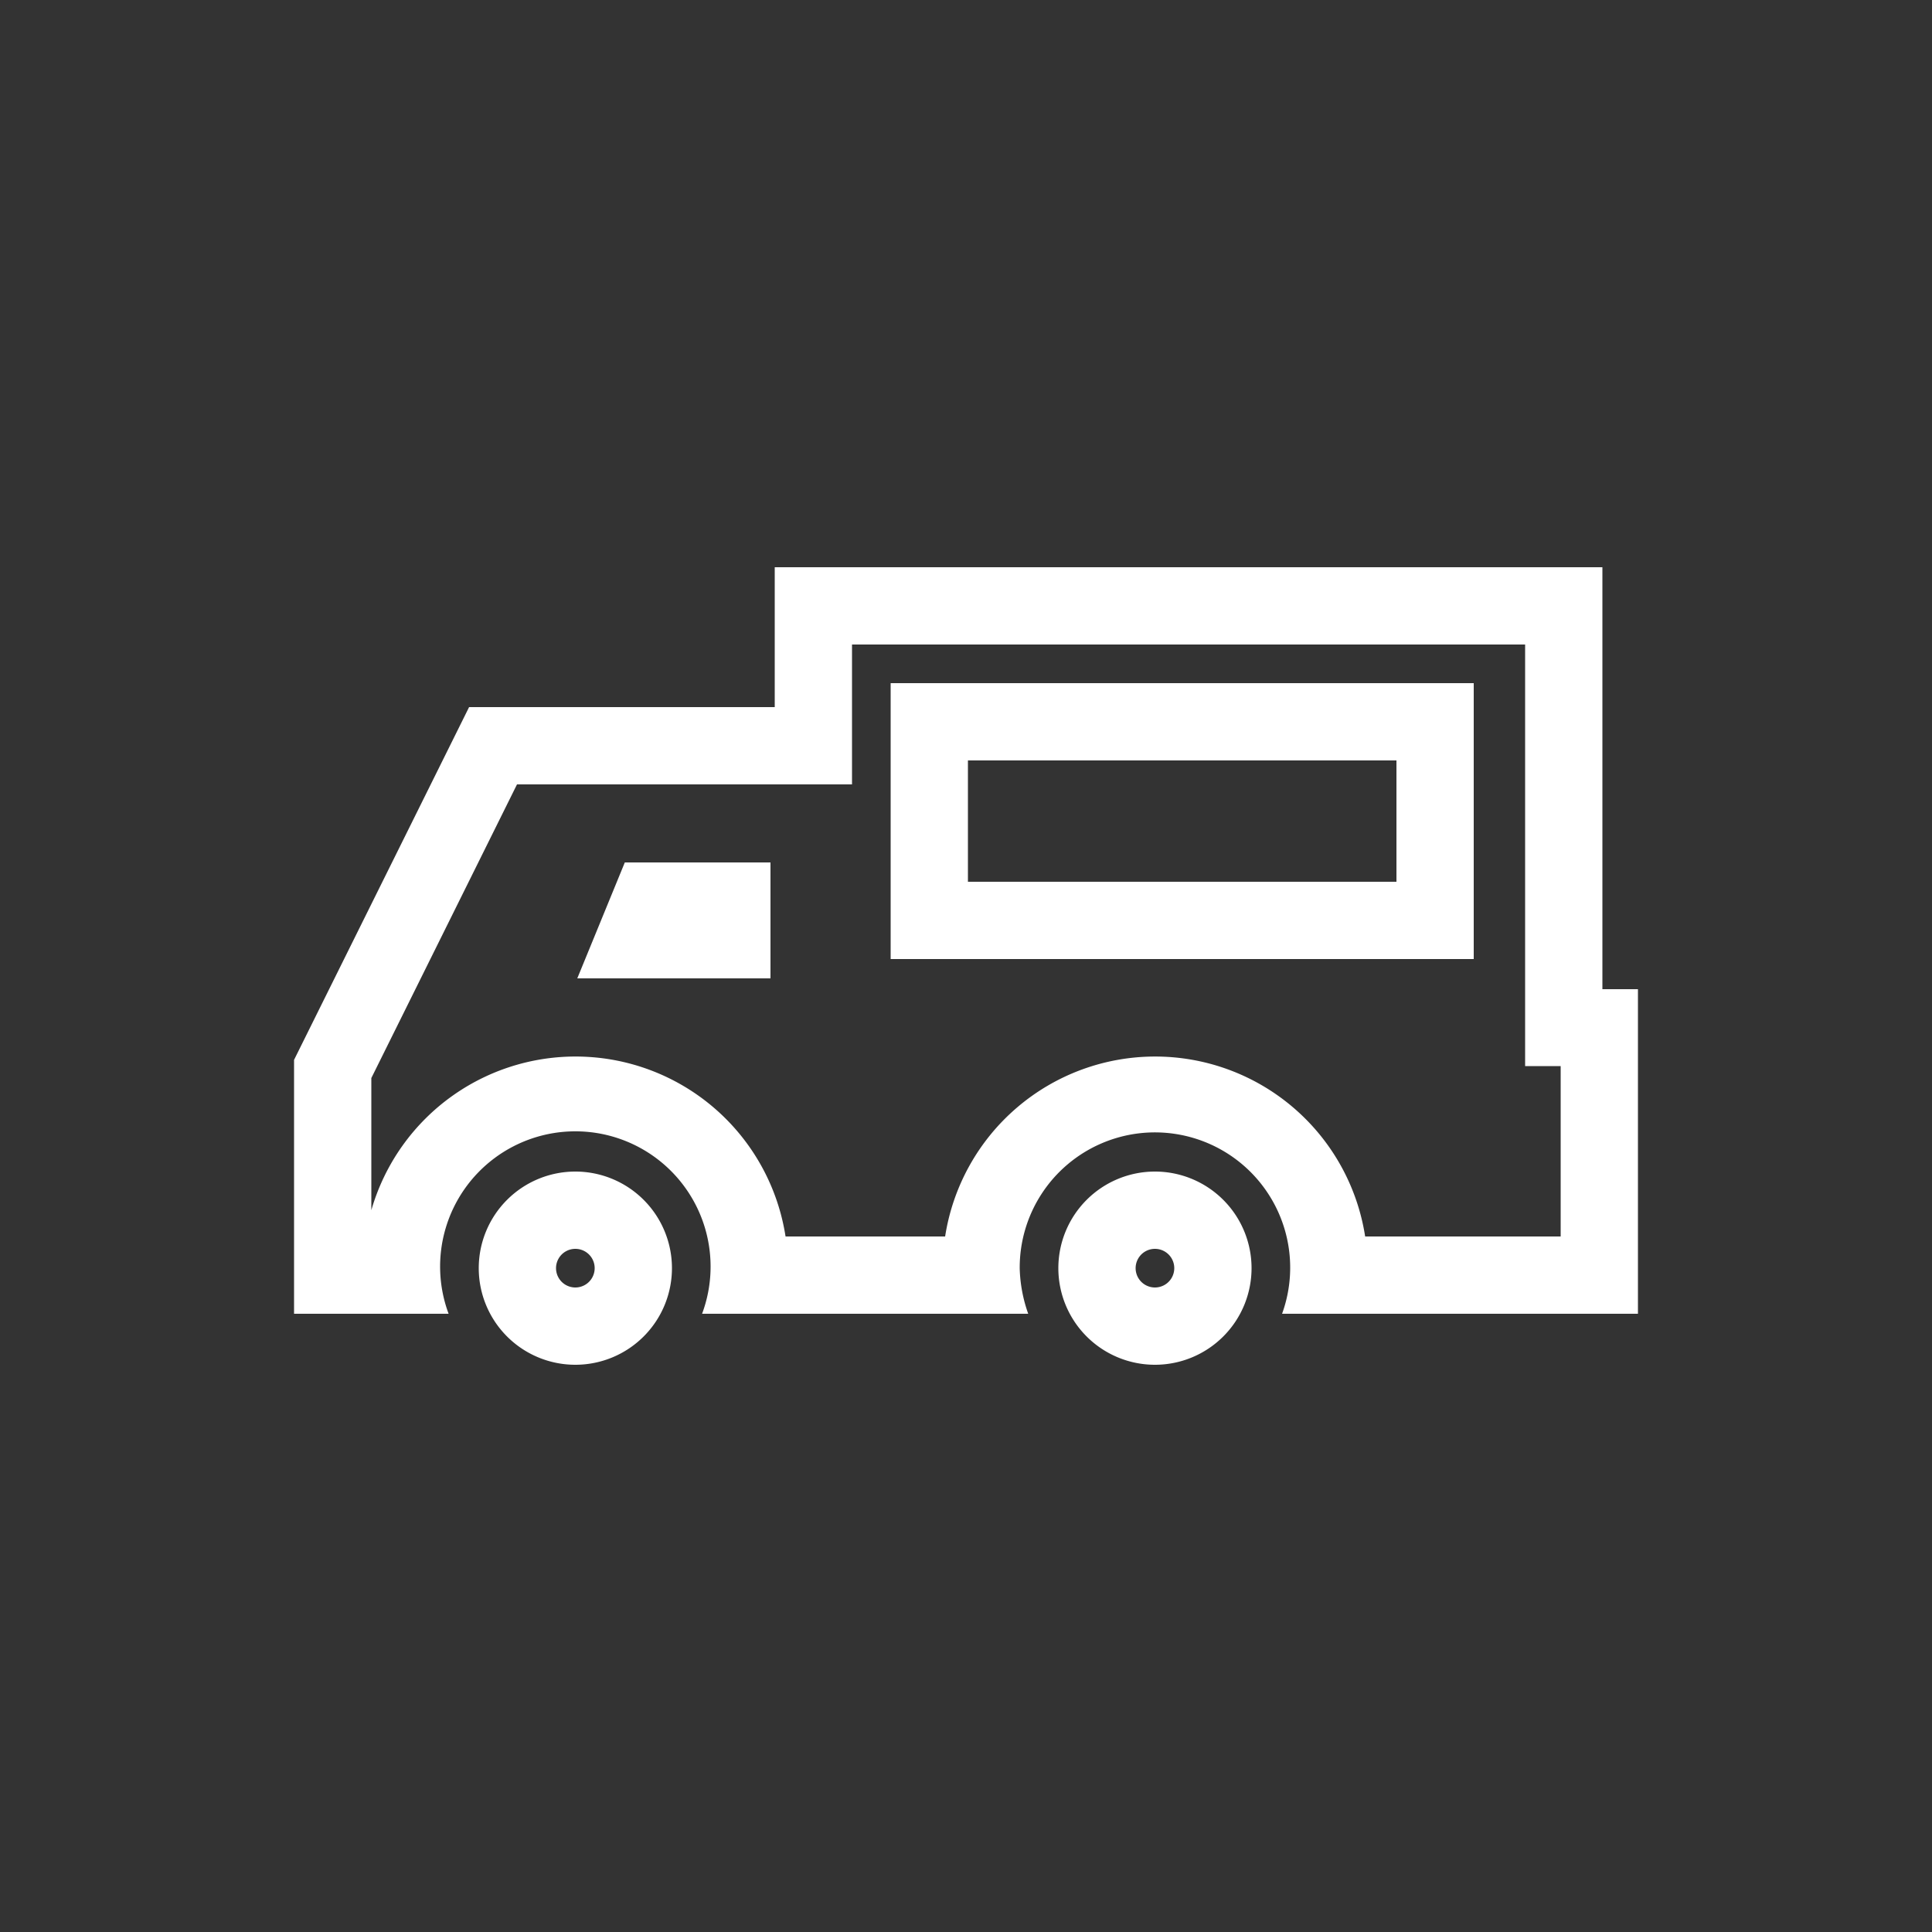 <svg id="Capa_1" data-name="Capa 1" xmlns="http://www.w3.org/2000/svg" viewBox="0 0 50 50"><rect x="0" y="0" width="50" height="50" fill="#333333" stroke="none"/><defs><style>.cls-1{fill:#fff;}</style></defs><path class="cls-1" d="M14.89,32.32a.5.5,0,0,1,0,1,.5.5,0,0,1,0-1m0-2a2.5,2.5,0,1,0,2.5,2.5,2.5,2.5,0,0,0-2.5-2.5Z"/><path class="cls-1" d="M29.89,32.32a.5.5,0,0,1,0,1,.5.5,0,0,1,0-1m0-2a2.5,2.5,0,1,0,2.5,2.5,2.5,2.5,0,0,0-2.5-2.5Z"/><path class="cls-1" d="M36.14,19.68v3.14H25.05V19.68H36.14m2-2H23.05v7.14H38.14V17.68Z"/><polygon class="cls-1" points="19.94 22.32 16.17 22.32 14.94 25.32 19.94 25.32 19.94 22.32 19.94 22.32"/><path class="cls-1" d="M39.47,16.68V27.59h.92V32H35.33a5.5,5.5,0,0,0-10.87,0H20.33a5.5,5.5,0,0,0-10.72-.68V27.9l3.77-7.6h8.67V16.68H39.47m2-2H20.05V18.3H12.14L7.61,27.43V34h4a3.5,3.5,0,1,1,6.56,0h8.44a3.79,3.79,0,0,1-.22-1.17A3.5,3.5,0,1,1,33.18,34h9.21v-8.4h-.92V14.68Z"/></svg>